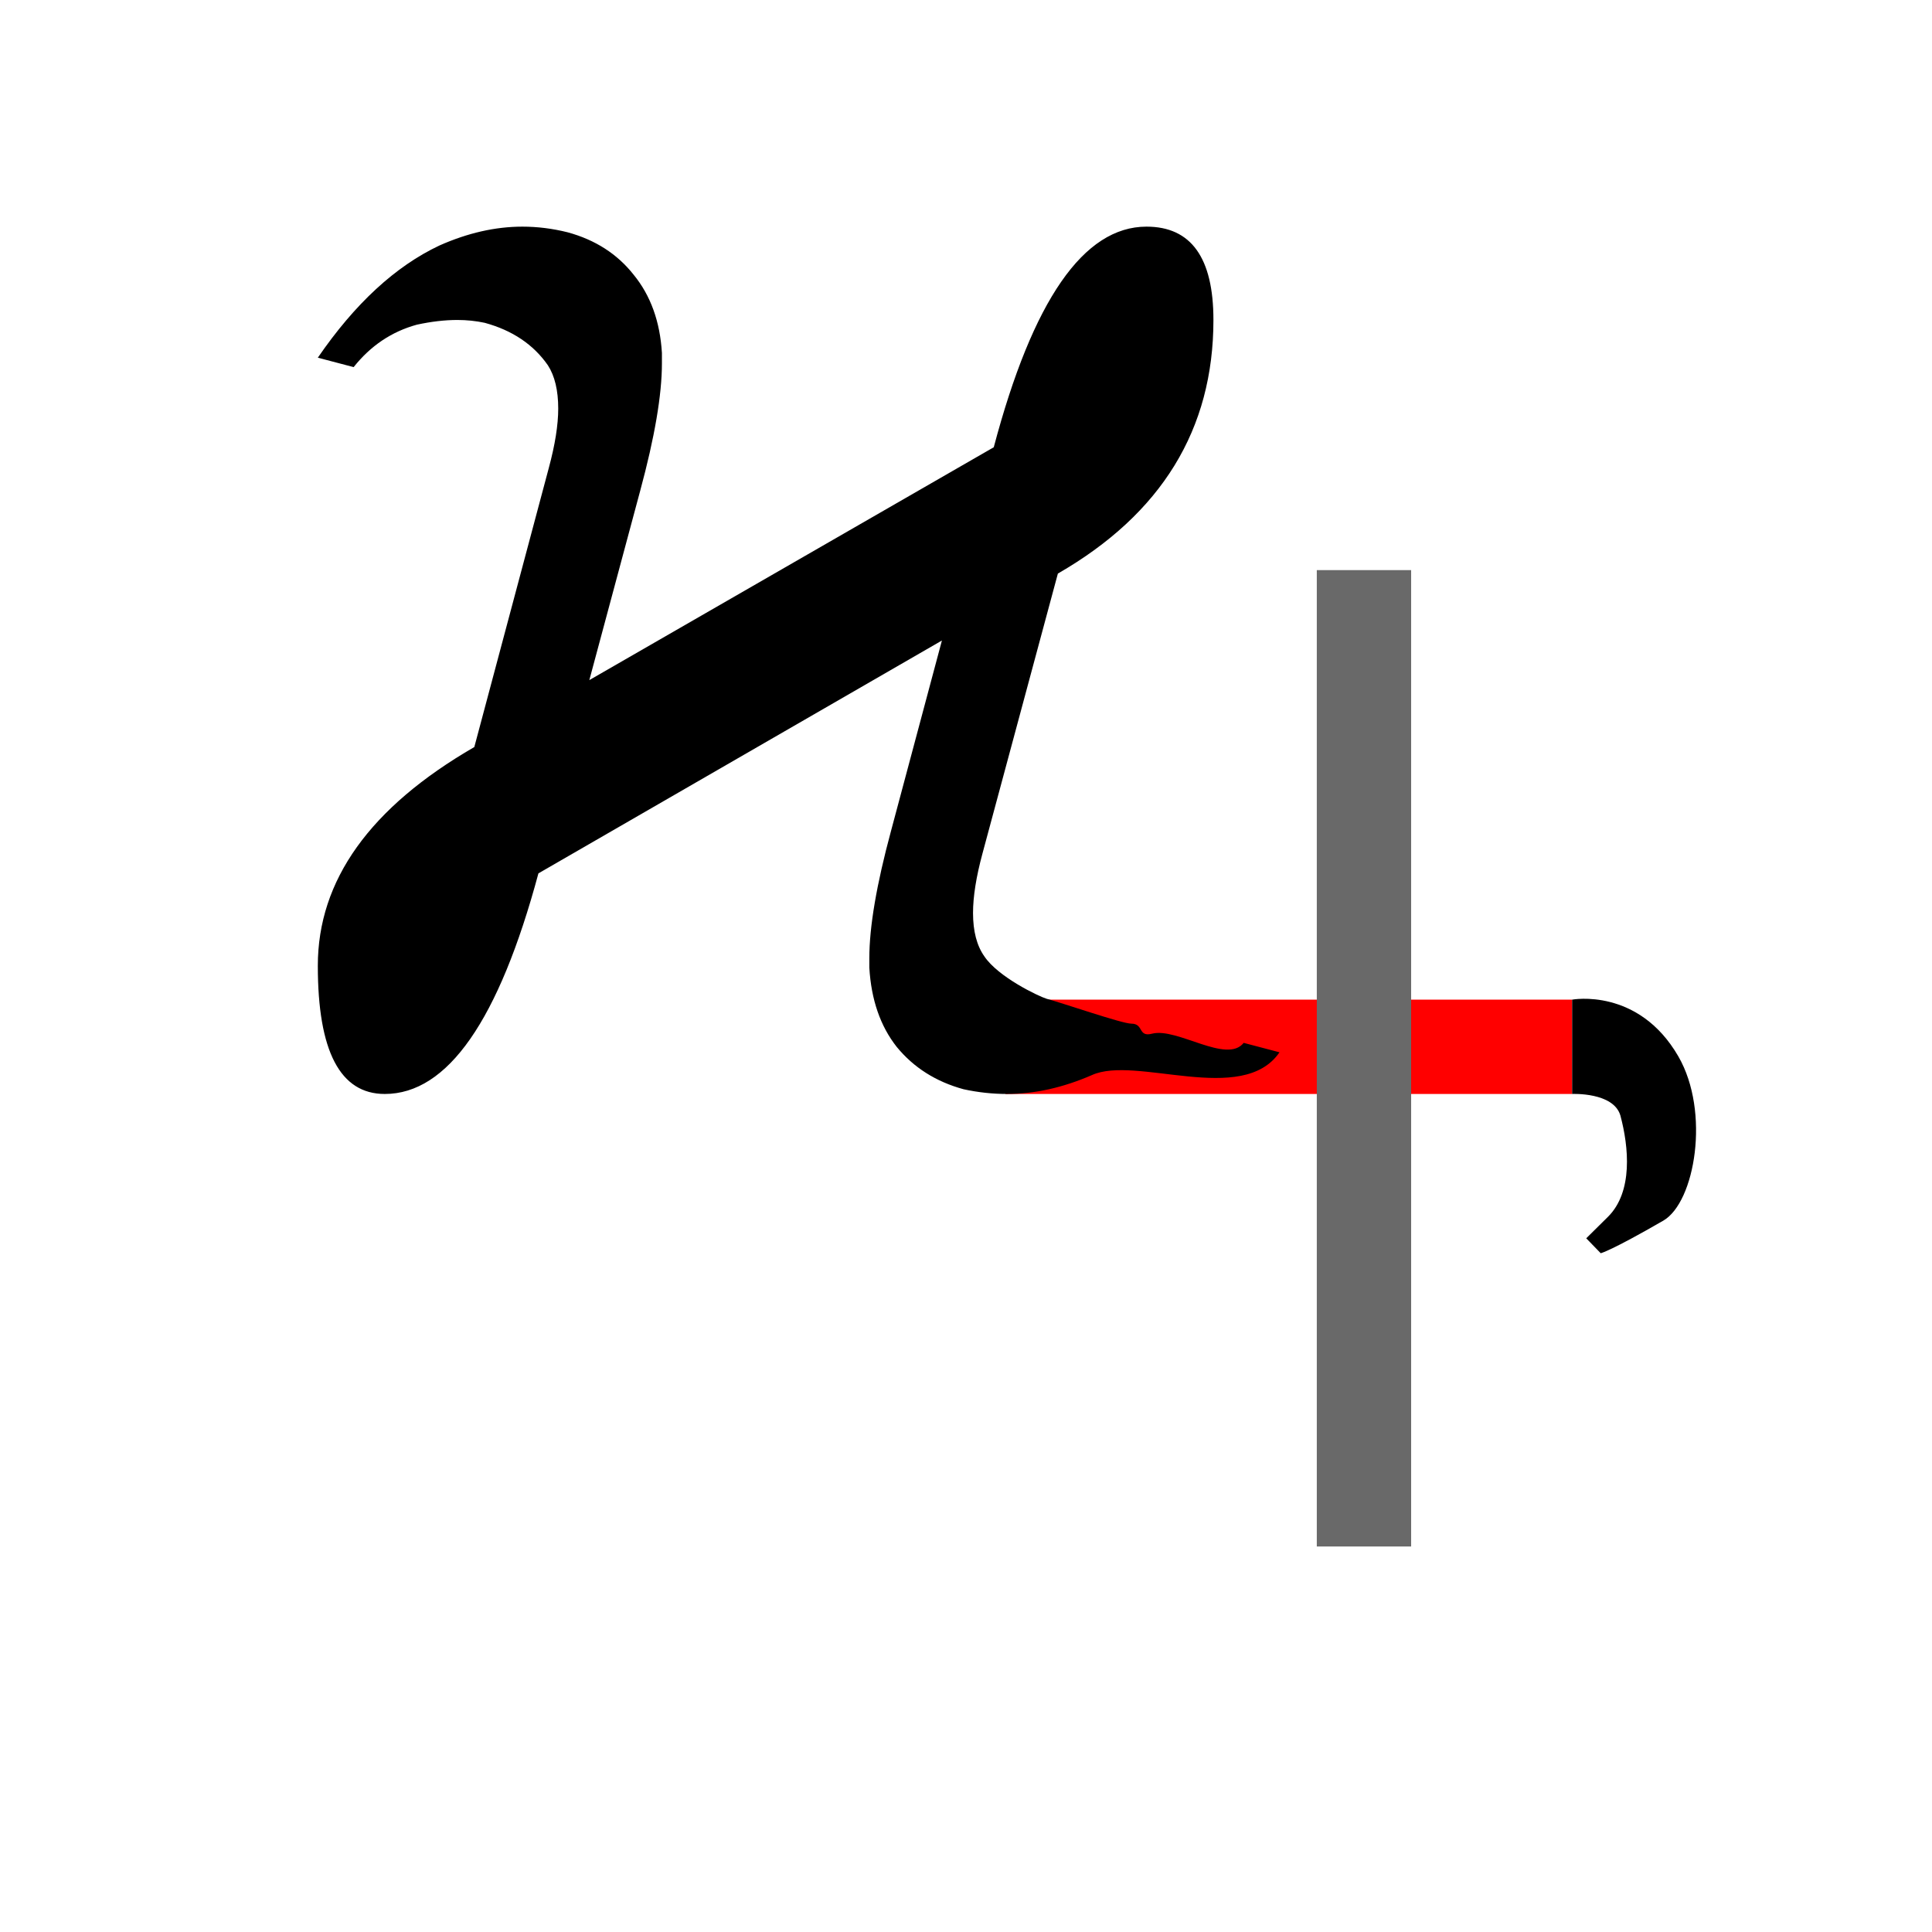 <?xml version="1.0" encoding="UTF-8" standalone="no"?>
<svg
   width="541.867mm"
   height="541.867mm"
   version="1.1"
   viewBox="0 0 2048 2048"
   id="svg6"
   sodipodi:docname="2643-34.svg"
   inkscape:version="1.1.2 (b8e25be833, 2022-02-05)"
   xmlns:inkscape="http://www.inkscape.org/namespaces/inkscape"
   xmlns:sodipodi="http://sodipodi.sourceforge.net/DTD/sodipodi-0.dtd"
   xmlns="http://www.w3.org/2000/svg"
   xmlns:svg="http://www.w3.org/2000/svg"
   xmlns:rdf="http://www.w3.org/1999/02/22-rdf-syntax-ns#"
   xmlns:cc="http://creativecommons.org/ns#"
   xmlns:dc="http://purl.org/dc/elements/1.1/">
  <defs
     id="defs10" />
  <sodipodi:namedview
     pagecolor="#ffffff"
     bordercolor="#666666"
     borderopacity="1"
     objecttolerance="10"
     gridtolerance="10"
     guidetolerance="10"
     inkscape:pageopacity="0"
     inkscape:pageshadow="2"
     inkscape:window-width="640"
     inkscape:window-height="480"
     id="namedview8"
     showgrid="false"
     inkscape:zoom="0.07648112"
     inkscape:cx="130.75122"
     inkscape:cy="2503.8859"
     inkscape:current-layer="text6102-1"
     inkscape:pagecheckerboard="0"
     inkscape:document-units="px"
     units="px"
     scale-x="1"
     showguides="false" />
  <path
     id="rect3360"
     style="fill:#ff0000;stroke-width:99.999;stroke-linecap:square;stroke-miterlimit:10;paint-order:stroke fill markers"
     d="m 1065.698,1059.656 h 600.837 v 100 h -600.837 z" />
  <path
     id="rect5638"
     style="fill:#696969;stroke-width:100;stroke-linecap:square;stroke-miterlimit:10;paint-order:stroke fill markers"
     d="m 1495.861,604.344 v 1035 h -100 v -1035 z" />
  <g
     aria-label="ϰ"
     id="text6102"
     style="font-size:2046.67px;line-height:1;font-family:Quivira;-inkscape-font-specification:Quivira;letter-spacing:0px;word-spacing:0px"
     transform="translate(189.856,-26.829)">
    <path
       d="m 1096.428,366.017 c 0,115.925 -54.964,205.533 -164.893,268.825 l -79.948,296.807 c -6.662,24.651 -9.993,45.637 -9.993,62.959 0,19.321 3.997,34.644 11.992,45.97 14.657,21.986 57.534,42.387 65.957,44.971 18.249,4.89 79.95,26.401 89.944,26.401 13.325,0 6.686,14.599 22.009,10.601 26.649,-6.662 79.016,32.42 97.004,9.768 l 37.975,9.993 c -39.308,57.296 -152.328,2.864 -198.964,24.184 -30.647,13.325 -60.627,19.987 -89.942,19.987 -15.323,0 -30.647,-1.666 -45.97,-4.997 -29.314,-7.995 -52.966,-22.985 -70.954,-44.971 -17.322,-21.986 -26.982,-49.968 -28.981,-83.945 v -9.993 c 0,-33.312 7.662,-78.282 22.985,-134.912 L 808.616,705.797 380.893,952.636 C 338.921,1108.535 284.623,1186.484 217.999,1186.484 c -47.303,0 -70.954,-45.304 -70.954,-135.912 0,-90.608 55.297,-167.891 165.892,-231.849 l 78.949,-295.808 c 6.662,-24.651 9.994,-45.637 9.994,-62.959 0,-19.321 -3.664,-34.644 -10.993,-45.97 -15.323,-21.986 -37.642,-36.976 -66.956,-44.971 -9.327,-1.999 -18.988,-2.998 -28.981,-2.998 -13.325,0 -27.649,1.666 -42.972,4.997 -26.649,7.329 -48.968,22.319 -66.956,44.971 l -37.975,-9.993 c 39.308,-57.296 82.28,-96.937 128.916,-118.923 29.981,-13.325 59.295,-19.987 87.943,-19.987 15.99,0 31.979,1.999 47.969,5.996 29.314,7.995 52.632,22.985 69.955,44.971 17.988,21.986 27.982,49.634 29.981,82.946 v 10.993 c 0,33.312 -7.662,78.282 -22.985,134.912 l -53.965,200.869 428.721,-246.84 c 41.306,-155.899 95.271,-233.848 161.895,-233.848 47.303,0 70.954,32.979 70.954,98.936 z"
       id="path7612"
       sodipodi:nodetypes="sccsccsccccscccscccssccsccsccccscccscccss" />
  </g>
  <g
     aria-label="ϰ"
     id="text6102-1"
     style="font-size:2046.67px;line-height:1;font-family:Quivira;-inkscape-font-specification:Quivira;letter-spacing:0px;word-spacing:0px"
     transform="rotate(90,1329.712,2020.484)">
    <path
       style="fill:#000000;stroke-width:100;stroke-linecap:square;stroke-miterlimit:10;paint-order:stroke fill markers"
       d="m 368.884,1683.66 c 0,0 -13.168,-70.247 60.221,-112.618 58.872,-33.99 154.678,-17.581 174.062,15.993 32.353,56.036 34.542,66.323 34.542,66.323 l -15.829,15.357 -22.904,-23.16 c -26.531,-26.531 -73.943,-21.965 -107.255,-13.039 -24.924,7.355 -22.838,51.144 -22.838,51.144"
       id="path2027"
       sodipodi:nodetypes="cccccccc" />
  </g>
</svg>
